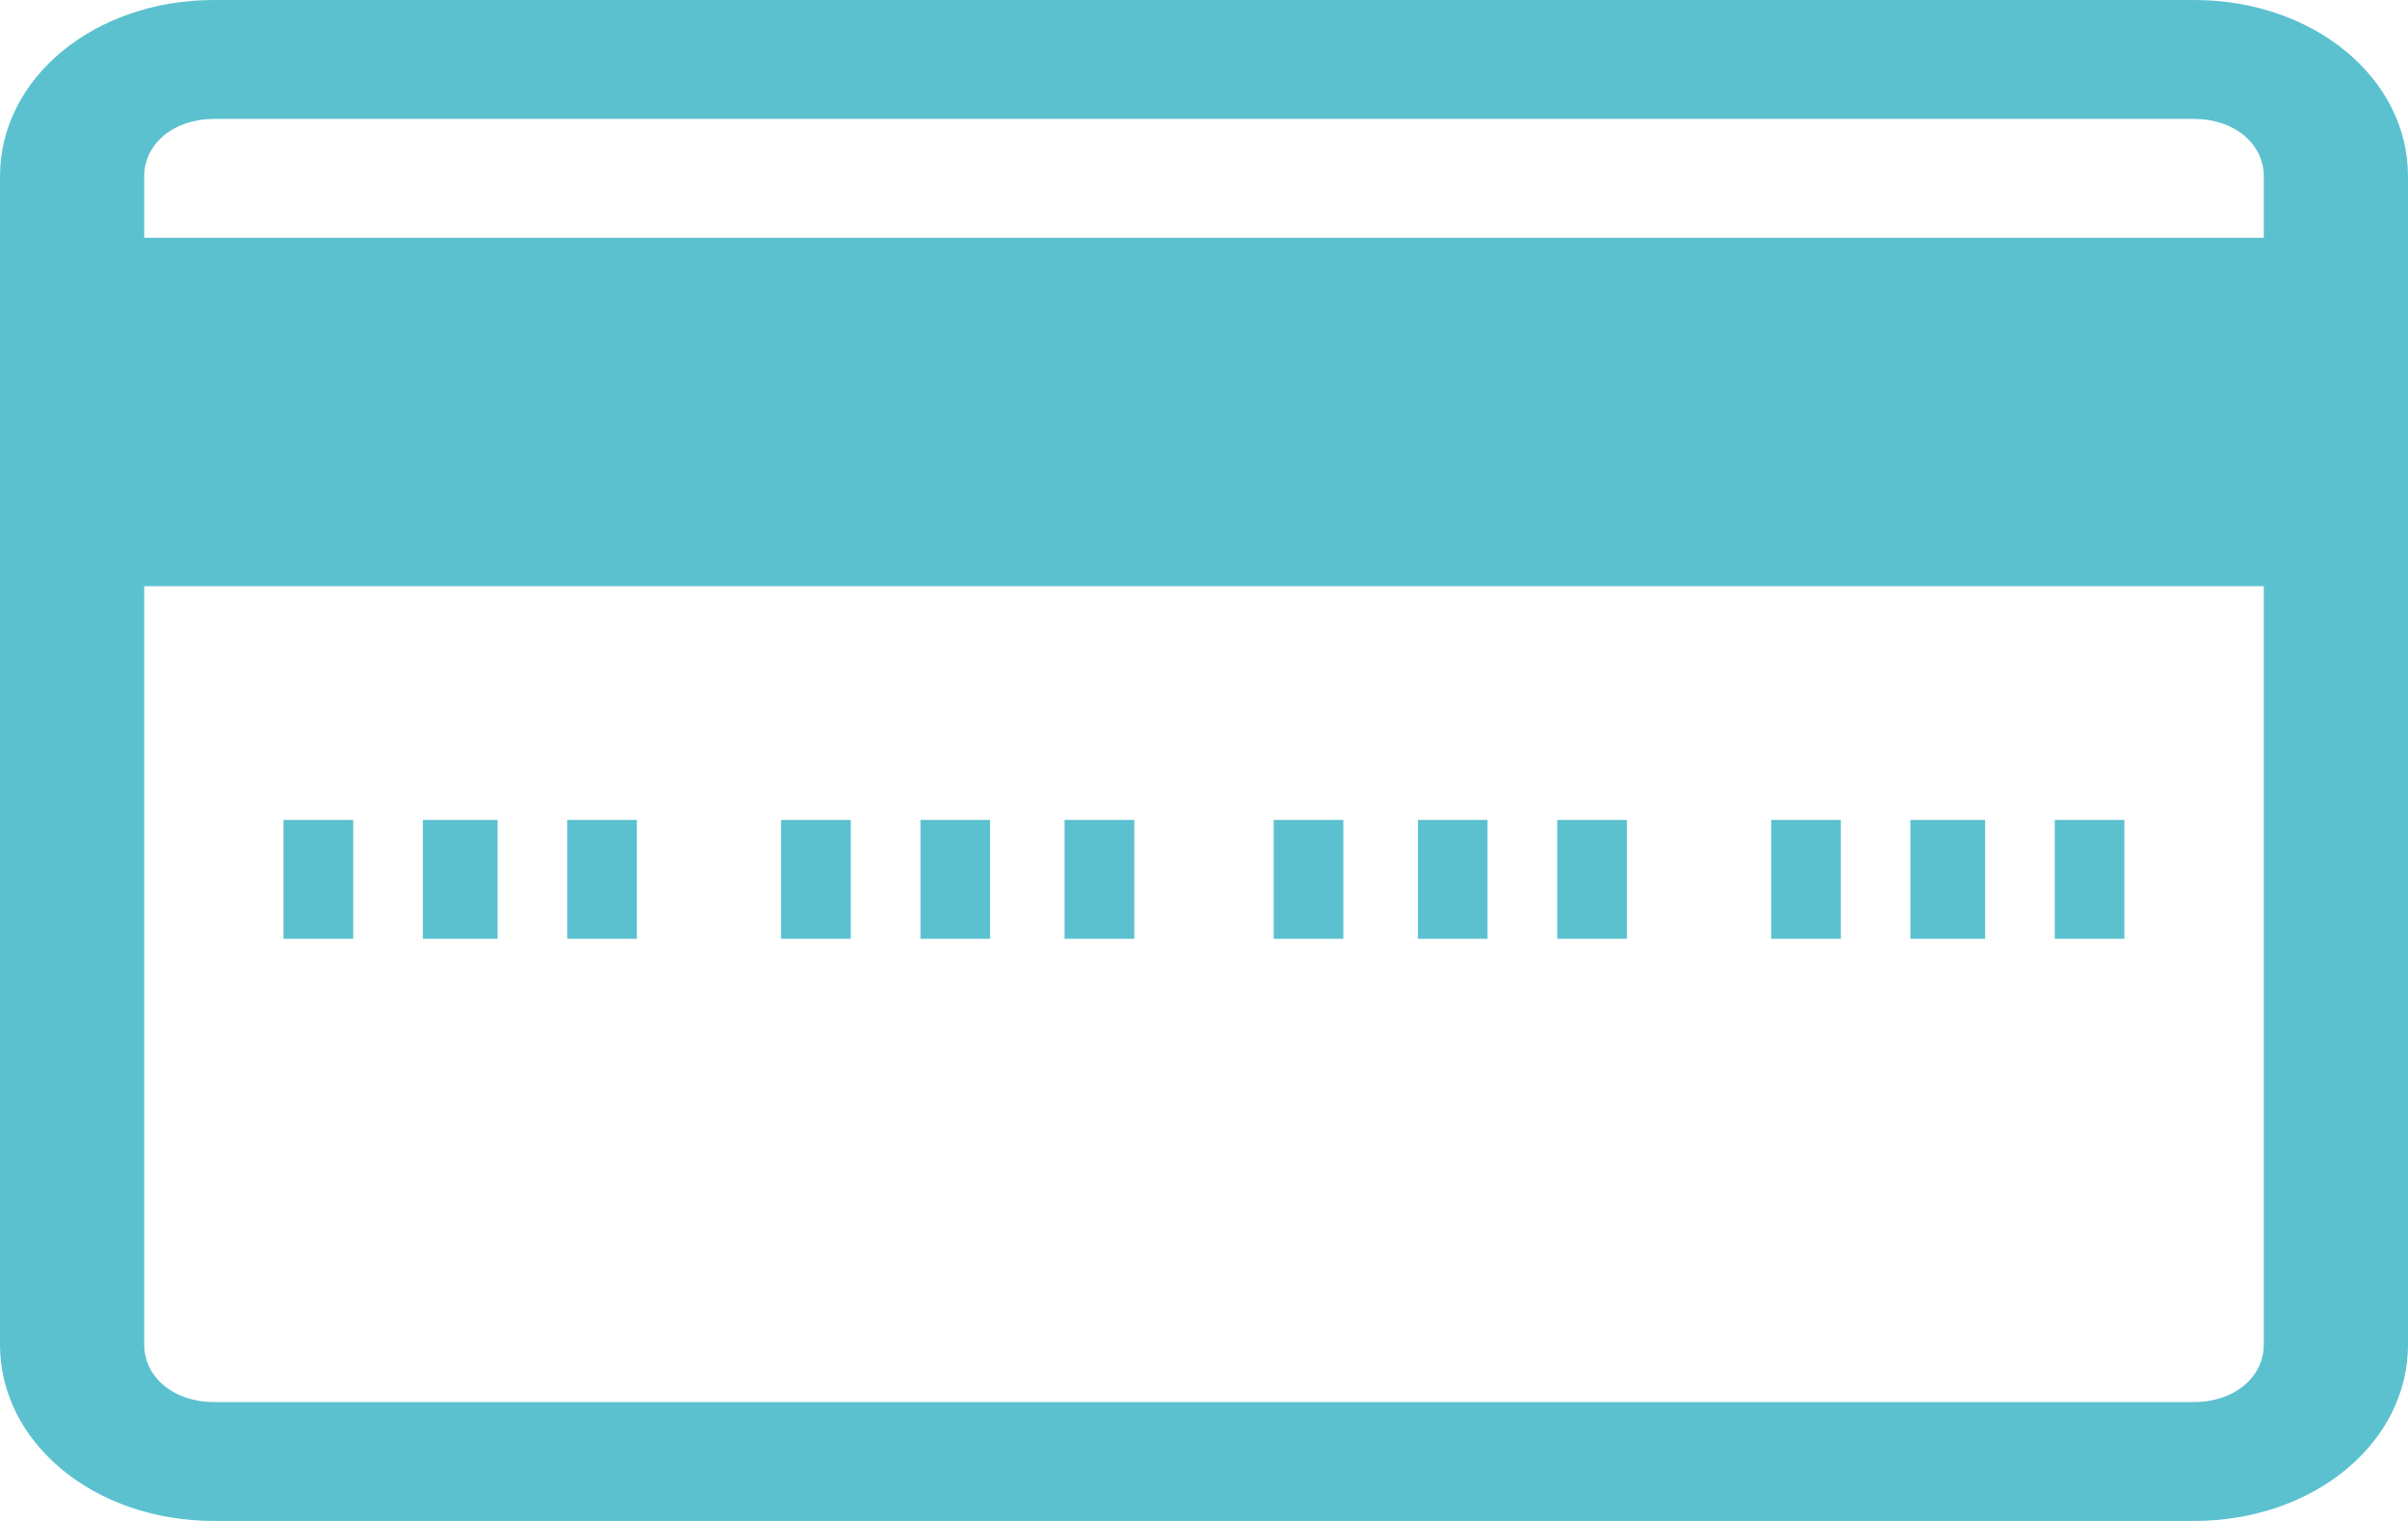 <svg width="19" height="12" viewBox="0 0 19 12" fill="none" xmlns="http://www.w3.org/2000/svg">
<path d="M17.312 12H1.688C0.746 12 0 11.385 0 10.609V1.391C0 0.615 0.746 0 1.688 0H17.312C18.254 0 19 0.615 19 1.391V10.609C19 11.385 18.254 12 17.312 12ZM1.688 0.938C1.374 0.938 1.138 1.132 1.138 1.391V10.609C1.138 10.868 1.374 11.062 1.688 11.062H17.312C17.626 11.062 17.862 10.868 17.862 10.609V1.391C17.862 1.132 17.626 0.938 17.312 0.938H1.688Z" fill="#5BC1CF"/>
<path d="M0.55 1.876H18.451V4.625H0.55V1.876Z" fill="#5BC1CF"/>
<path d="M2.237 6.469H2.787V7.407H2.237V6.469Z" fill="#5BC1CF"/>
<path d="M3.337 6.469H3.926V7.407H3.337V6.469Z" fill="#5BC1CF"/>
<path d="M4.476 6.469H5.025V7.407H4.476V6.469Z" fill="#5BC1CF"/>
<path d="M6.163 6.469H6.713V7.407H6.163V6.469Z" fill="#5BC1CF"/>
<path d="M7.263 6.469H7.812V7.407H7.263V6.469Z" fill="#5BC1CF"/>
<path d="M8.4 6.469H8.95V7.407H8.4V6.469Z" fill="#5BC1CF"/>
<path d="M10.05 6.469H10.599V7.407H10.05V6.469Z" fill="#5BC1CF"/>
<path d="M11.188 6.469H11.737V7.407H11.188V6.469Z" fill="#5BC1CF"/>
<path d="M12.287 6.469H12.837V7.407H12.287V6.469Z" fill="#5BC1CF"/>
<path d="M13.976 6.469H14.525V7.407H13.976V6.469Z" fill="#5BC1CF"/>
<path d="M15.074 6.469H15.663V7.407H15.074V6.469Z" fill="#5BC1CF"/>
<path d="M16.213 6.469H16.762V7.407H16.213V6.469Z" fill="#5BC1CF"/>
</svg>
